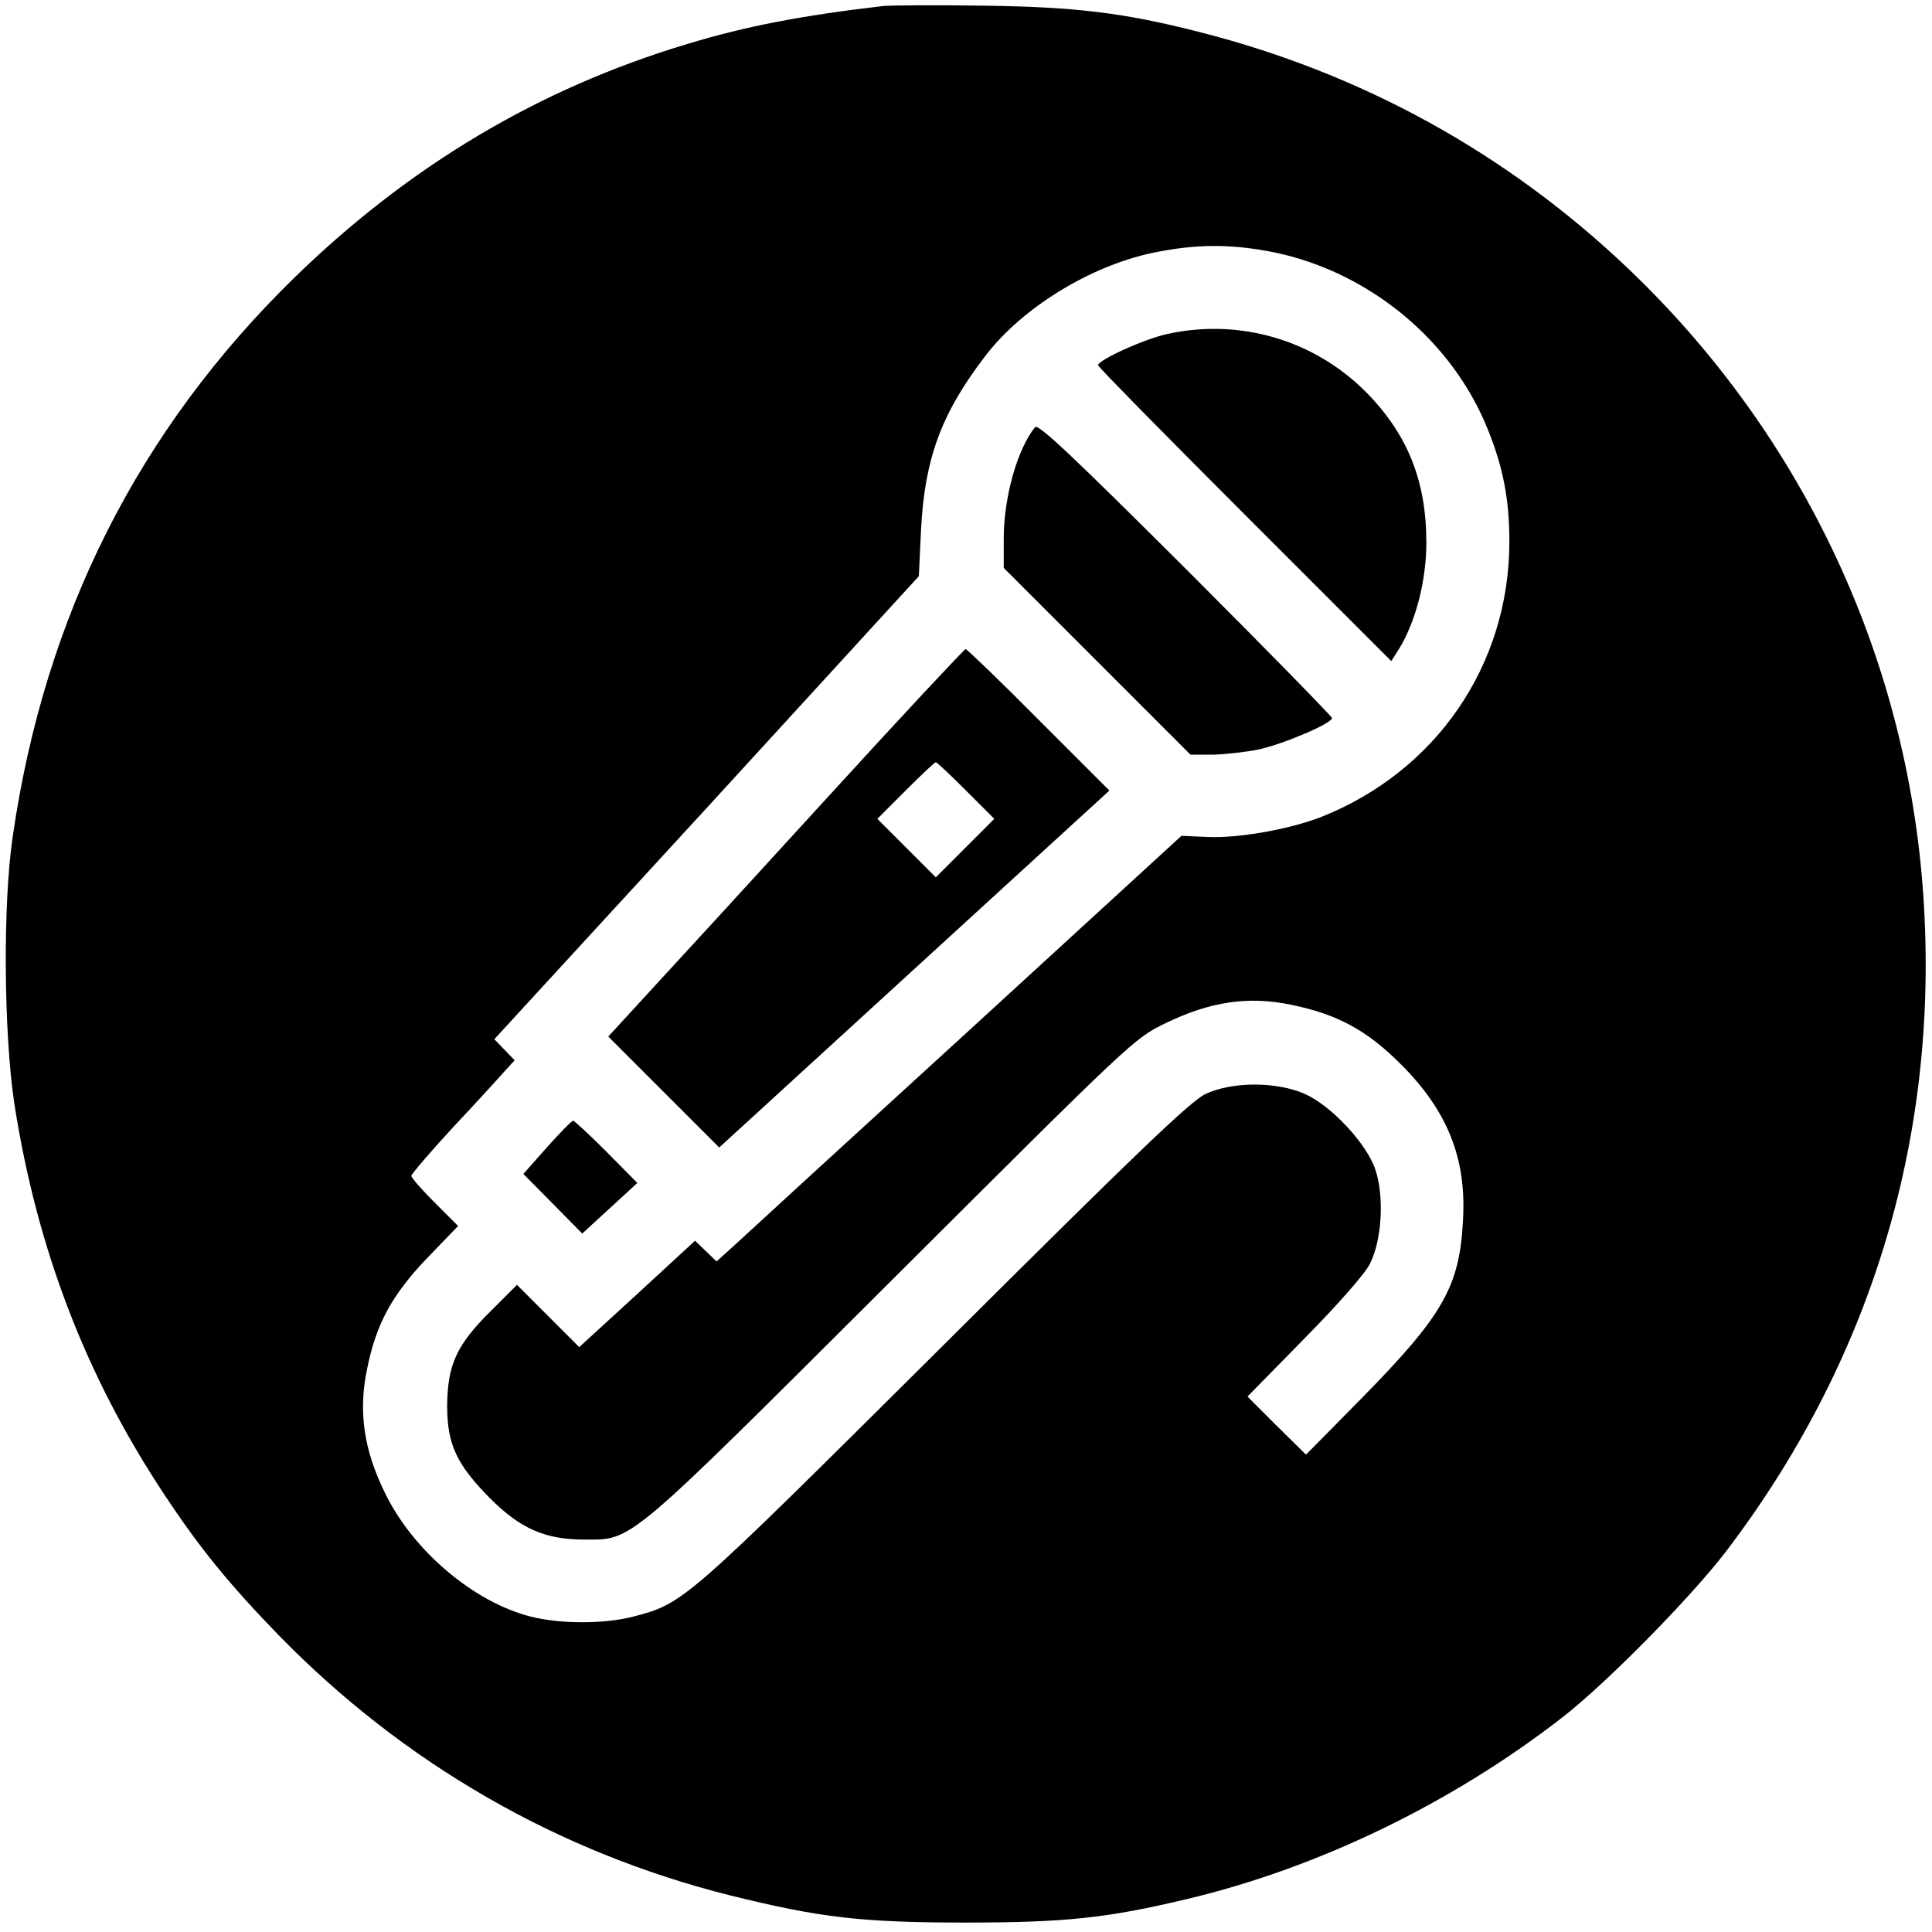 <?xml version="1.0" standalone="no"?>
<!DOCTYPE svg PUBLIC "-//W3C//DTD SVG 20010904//EN"
 "http://www.w3.org/TR/2001/REC-SVG-20010904/DTD/svg10.dtd">
<svg version="1.0" xmlns="http://www.w3.org/2000/svg"
 width="512pt" height="512pt" viewBox="0 0 512 512"
 preserveAspectRatio="xMidYMid meet">

<g transform="translate(0,512) scale(0.1,-0.1)"
fill="#000000" stroke="none">
<path d="M2340 5104 c-215 -25 -366 -54 -520 -101 -393 -118 -736 -323 -1039
-618 -413 -403 -662 -895 -747 -1480 -27 -180 -24 -524 4 -710 60 -384 189
-722 399 -1038 92 -139 170 -235 302 -371 332 -340 741 -575 1196 -689 238
-59 348 -72 625 -72 262 0 374 12 580 61 350 82 708 255 1002 484 117 91 338
316 431 437 381 500 561 1084 526 1708 -36 645 -316 1248 -786 1695 -321 305
-705 516 -1134 625 -199 51 -329 67 -574 70 -126 2 -246 1 -265 -1z m1038
-653 c253 -53 473 -236 566 -472 40 -99 56 -185 56 -294 0 -327 -194 -610
-501 -731 -84 -32 -217 -56 -301 -52 l-67 3 -562 -515 c-310 -283 -587 -537
-616 -564 l-54 -49 -28 27 -29 28 -153 -141 -154 -141 -82 82 -83 83 -70 -70
c-90 -89 -114 -142 -115 -250 0 -103 25 -156 114 -246 80 -80 146 -109 249
-109 130 0 105 -21 817 689 637 635 640 639 725 680 118 57 219 72 333 48 121
-25 199 -67 288 -156 125 -124 176 -251 166 -416 -9 -175 -53 -251 -268 -470
l-148 -150 -78 77 -77 77 150 153 c87 88 161 172 174 198 32 62 39 178 15 250
-23 69 -116 169 -187 201 -75 33 -192 33 -263 0 -40 -19 -184 -157 -695 -666
-693 -689 -687 -684 -825 -720 -76 -19 -191 -19 -269 1 -150 38 -311 174 -385
326 -57 115 -72 217 -48 331 24 119 66 196 160 294 l81 84 -62 62 c-34 34 -62
66 -62 71 0 4 50 63 112 130 62 66 123 133 137 149 l25 27 -27 28 -27 28 563
613 562 614 6 126 c10 187 54 307 172 460 97 126 276 236 442 271 116 24 208
24 323 1z"/>
<path d="M3094 4235 c-61 -13 -184 -69 -184 -83 0 -4 175 -182 389 -396 l388
-388 21 33 c44 72 72 181 72 281 0 164 -50 288 -161 400 -137 137 -333 195
-525 153z"/>
<path d="M2743 3988 c-47 -58 -83 -186 -83 -295 l0 -78 248 -248 247 -247 60
0 c33 1 88 7 121 14 65 14 194 69 194 83 0 4 -175 183 -388 396 -301 300 -391
385 -399 375z"/>
<path d="M2194 3008 c-197 -216 -409 -447 -471 -514 l-111 -121 147 -147 147
-147 517 473 517 473 -187 187 c-103 104 -191 188 -194 188 -3 0 -168 -176
-365 -392z m366 17 l75 -75 -78 -78 -77 -77 -77 77 -78 78 75 75 c41 41 77 75
80 75 3 0 39 -34 80 -75z"/>
<path d="M1449 2079 l-62 -70 78 -79 78 -79 73 67 73 67 -82 83 c-45 45 -85
82 -88 82 -4 0 -35 -32 -70 -71z"/>
</g>
</svg>
